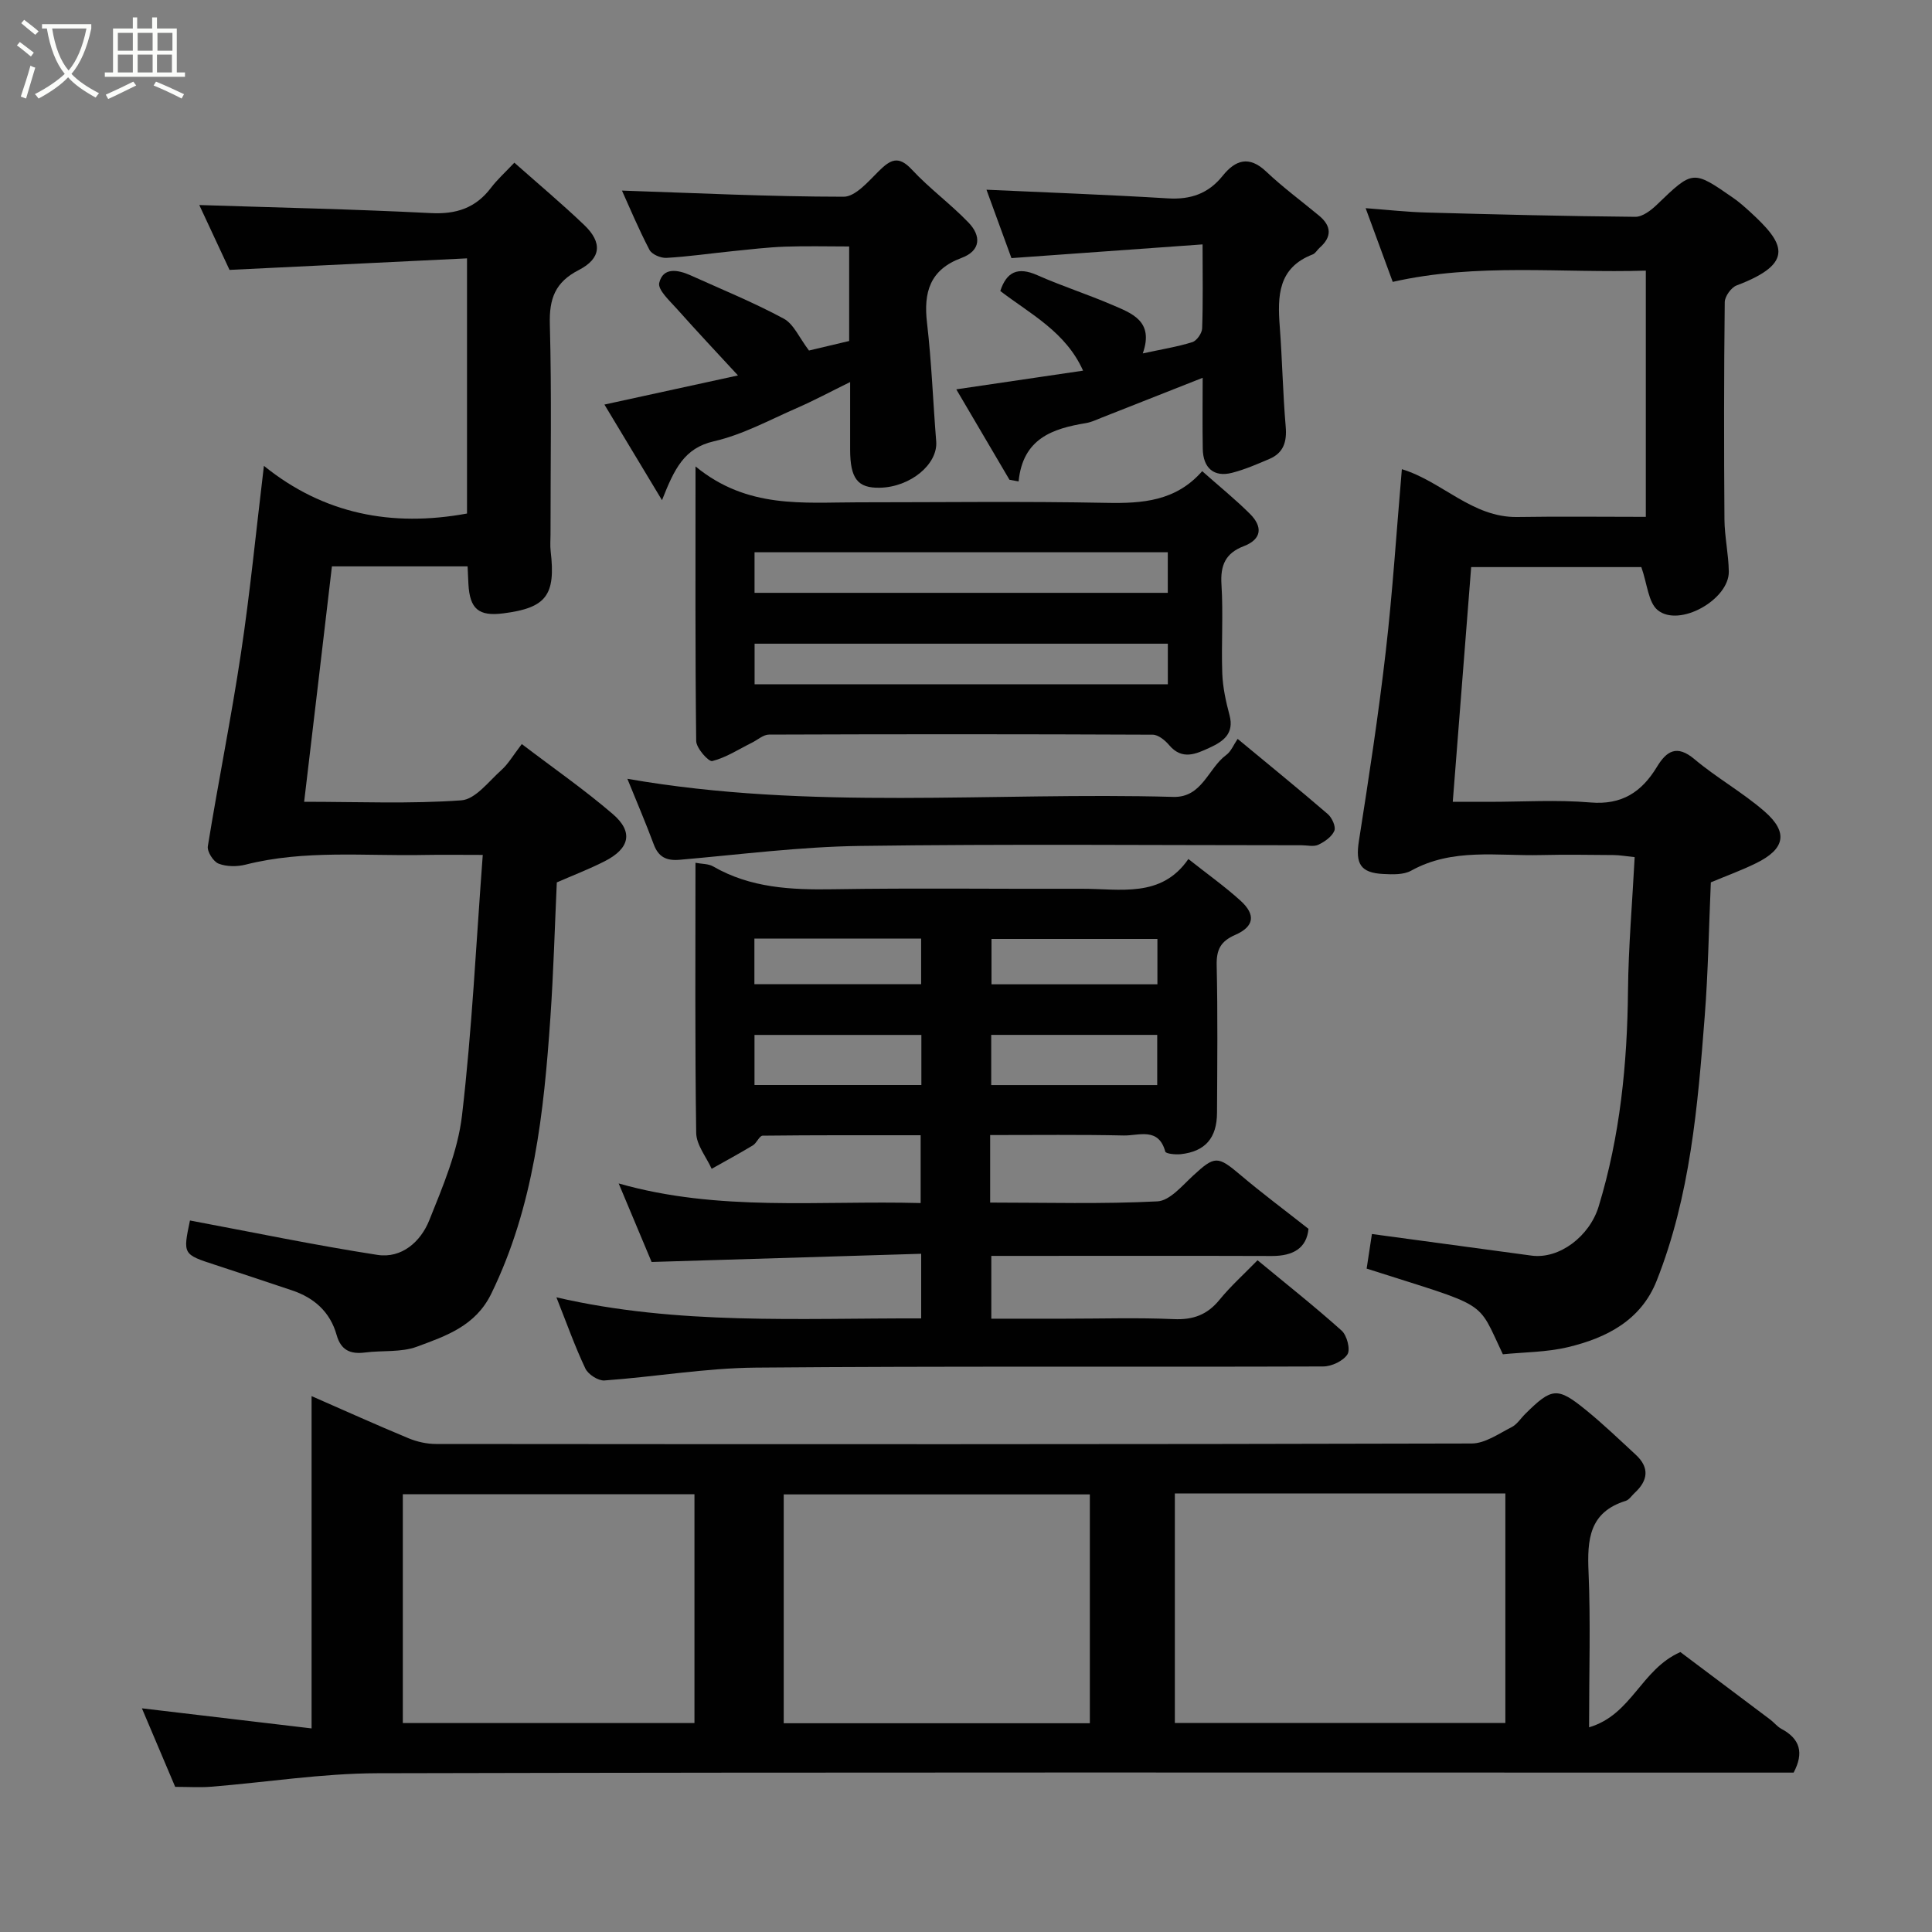<svg enable-background="new 0 0 400 400" viewBox="0 0 400 400" xmlns="http://www.w3.org/2000/svg"><rect x="0" y="0" width="400" height="400" fill="#808080" stroke="none"/><path d="m6.4 11.7c-1-.8-1.9-1.6-2.9-2.3l.6-.7c.9.7 1.9 1.4 2.9 2.2zm-2.1 8.3c.7-2.1 1.4-4.2 2-6.4.2.1.6.3 1 .4-.7 2.3-1.3 4.4-1.9 6.4zm3-12.8c-1.1-.9-2.1-1.7-2.9-2.4l.6-.7c1 .8 2 1.5 3 2.4zm1.4-1.3v-.9h10.2v.9c-.9 4.2-2.3 7.3-4.1 9.4 1.3 1.4 3.2 2.7 5.7 4-.2.2-.4.5-.7.9-2.5-1.4-4.4-2.7-5.7-4.2-1.4 1.5-3.5 3-6.1 4.4 0 0 0 0-.1-.1-.3-.4-.5-.7-.7-.8 2.7-1.4 4.7-2.8 6.2-4.2-1.8-2.2-3-5.3-3.7-9.4zm9.2 0h-7.1c.6 3.8 1.7 6.7 3.4 8.7 1.7-2 2.9-4.8 3.7-8.7z" fill="#fbfcfa"/><path d="m31.6 3.6h.9v2.3h4.1v9.1h1.7v.9h-16.6v-.9h1.7v-9.1h4.1v-2.3h.9v2.3h3.1v-2.3zm-4 13.3.6.8c-1.9.9-3.8 1.9-5.8 2.8-.2-.3-.3-.6-.5-.9 2-.9 3.9-1.8 5.7-2.7zm-3.2-10.1v3.7h3.1v-3.7zm0 4.5v3.7h3.1v-3.7zm4.1-4.5v3.7h3.1v-3.7zm0 4.5v3.7h3.1v-3.7zm9.1 9.1c-2.1-1.1-4.1-2-5.8-2.7l.5-.8c2.2.9 4.1 1.8 5.8 2.6zm-1.9-13.6h-3.1v3.7h3.1zm-3.2 4.5v3.7h3.1v-3.7z" fill="#fbfcfa"/><g fill="#010101"><path d="m329 357.62c8.87-2.61 10.71-11.95 18.9-15.58 5.67 4.26 12.15 9.11 18.62 13.99.79.6 1.43 1.44 2.28 1.9 3.88 2.06 4.73 4.97 2.55 9.07-1.84 0-3.83 0-5.82 0-95.8 0-191.6-.1-287.4.13-11.47.03-22.93 1.87-34.4 2.79-2.31.19-4.65.03-7.46.03-2.31-5.45-4.64-10.97-6.89-16.26 11.59 1.37 23.2 2.75 35.13 4.16 0-23.61 0-46.08 0-68.8 6.69 2.93 13.34 5.93 20.08 8.73 1.76.73 3.78 1.18 5.68 1.18 71.48.06 142.95.09 214.43-.1 2.77-.01 5.59-2.03 8.26-3.38 1.13-.57 1.9-1.84 2.85-2.77 5.48-5.43 6.63-5.59 12.53-.79 3.58 2.91 6.92 6.12 10.32 9.26 2.91 2.68 2.55 5.36-.23 7.92-.61.56-1.13 1.42-1.85 1.64-7.57 2.35-7.98 8.03-7.69 14.72.44 10.28.11 20.62.11 32.16zm-85.76-48.42v47.52h68.43c0-15.99 0-31.7 0-47.52-22.92 0-45.5 0-68.43 0zm-17.6 47.58c0-16.11 0-31.81 0-47.38-21.39 0-42.43 0-63.38 0v47.38zm-81.86-47.42c-20.45 0-40.48 0-60.38 0v47.38h60.38c0-15.86 0-31.45 0-47.38z"/><path d="m205 235v4.98 9c11.78 0 23.23.33 34.63-.25 2.56-.13 5.13-3.25 7.39-5.33 4.48-4.13 5.08-4.13 9.76-.17 4.45 3.77 9.14 7.26 14.13 11.19-.38 3.97-3.15 5.63-7.58 5.62-17.5-.06-34.99-.02-52.49-.02-1.79 0-3.57 0-5.6 0v13h15.27c7.5 0 15.01-.24 22.49.09 4.02.18 6.95-.89 9.49-4.01 2.31-2.83 5.06-5.29 7.87-8.18 5.97 4.94 11.85 9.58 17.42 14.58 1.09.98 1.84 3.88 1.2 4.9-.88 1.37-3.26 2.5-5 2.51-39.16.14-78.31-.1-117.47.24-10.46.09-20.9 1.91-31.37 2.66-1.29.09-3.36-1.25-3.94-2.46-2.16-4.55-3.85-9.33-6-14.75 25.11 5.8 50.2 4.29 75.52 4.36 0-4.27 0-8.2 0-13.38-18.31.56-36.69 1.11-55.81 1.7-1.81-4.33-4.2-10.01-6.82-16.26 20.66 5.9 41.47 3.49 62.52 4.06 0-4.62 0-9.01 0-14.04-10.85 0-21.78-.04-32.71.09-.68.01-1.22 1.52-2.03 2.01-2.8 1.69-5.68 3.24-8.53 4.85-1.12-2.48-3.16-4.94-3.2-7.43-.27-18.49-.15-36.98-.15-55.93 1.34.26 2.68.19 3.65.75 7.75 4.47 16.13 4.87 24.82 4.73 17.16-.28 34.32-.04 51.48-.1 7.96-.03 16.49 2 22.1-6.16 3.91 3.1 7.54 5.67 10.81 8.64 3.17 2.88 2.84 5.34-1.11 7.07-3.07 1.34-3.91 3.09-3.84 6.33.23 10.16.12 20.33.07 30.49-.02 5.24-2.45 8.02-7.49 8.58-1.08.12-3.09-.08-3.22-.53-1.39-5.12-5.48-3.28-8.59-3.34-8.96-.2-17.94-.09-27.67-.09zm-48.79-10.36h34.55c0-3.63 0-6.89 0-10.37-11.61 0-22.98 0-34.55 0zm49.01.01h34.37c0-3.73 0-7.11 0-10.39-11.66 0-22.91 0-34.37 0zm-49.03-20.88h34.52c0-3.28 0-6.33 0-9.45-11.66 0-23.03 0-34.52 0zm83.44.02c0-3.48 0-6.52 0-9.39-11.74 0-23.11 0-34.35 0v9.39z"/><path d="m354.21 182.68c-.41 9.27-.55 18.55-1.27 27.78-1.44 18.57-2.99 37.18-9.96 54.74-3.25 8.18-10.39 11.81-18.34 13.71-4.43 1.06-9.12 1.04-13.49 1.48-5.5-11.54-2.56-9.53-28.2-17.74.34-2.2.69-4.51 1.09-7.16 11.18 1.51 22.11 2.99 33.04 4.47 5.76.78 12.03-4 13.91-10.19 4.44-14.58 5.92-29.5 6.07-44.68.09-9.09.89-18.17 1.38-27.63-1.85-.19-3.1-.42-4.36-.43-5-.04-10-.12-14.99 0-9.06.23-18.33-1.53-26.92 3.23-1.58.88-3.86.79-5.79.69-4.75-.24-5.76-2.16-5.04-6.79 2.05-13.07 4.06-26.16 5.57-39.31 1.43-12.41 2.22-24.9 3.33-37.71 8.36 2.54 14.57 10.05 23.92 9.9 8.78-.14 17.57-.03 26.59-.03 0-17.09 0-33.68 0-50.98-17.42.55-34.91-1.64-52.4 2.33-1.71-4.66-3.55-9.67-5.61-15.26 4.51.34 8.52.79 12.54.9 14.43.4 28.86.76 43.29.89 1.5.01 3.26-1.34 4.47-2.51 7.46-7.18 7.43-7.23 15.84-1.38 1.21.84 2.32 1.83 3.41 2.82 6.94 6.36 9.73 10.57-2.75 15.28-1.12.42-2.43 2.26-2.45 3.45-.17 14.99-.17 29.99-.06 44.99.03 3.6.85 7.2.9 10.8.08 5.79-10.24 11.62-14.71 7.99-1.98-1.61-2.16-5.43-3.4-8.92-11.03 0-23.08 0-35.23 0-1.24 15.86-2.5 31.85-3.81 48.6h7.51c7 0 14.04-.46 20.98.13 6.53.56 10.63-2.17 13.78-7.37 1.98-3.26 4.1-4.68 7.77-1.59 4.61 3.88 9.97 6.87 14.51 10.82 4.98 4.34 4.24 7.8-1.8 10.74-3.01 1.48-6.2 2.63-9.32 3.94z"/><path d="m62.97 166c11.29 0 21.97.46 32.55-.3 2.91-.21 5.67-3.93 8.29-6.27 1.42-1.27 2.42-3.03 4.22-5.38 6.51 4.96 12.94 9.42 18.84 14.49 4.31 3.7 3.52 7.14-1.71 9.79-3.17 1.61-6.51 2.89-9.88 4.36-.42 9.19-.68 18.62-1.33 28.02-1.35 19.61-3.41 39.05-12.24 57.14-3.27 6.71-9.41 8.75-15.4 10.97-3.27 1.21-7.15.74-10.73 1.2-3.03.39-4.99-.46-5.88-3.61-1.34-4.78-4.65-7.73-9.29-9.27-5.25-1.75-10.49-3.52-15.76-5.23-6.79-2.21-6.8-2.18-5.32-9.22 12.93 2.42 25.81 5.11 38.8 7.12 5.07.78 8.98-2.76 10.74-7.15 2.82-7.03 5.91-14.29 6.78-21.7 2.07-17.66 2.91-35.46 4.3-53.96-4.87 0-8.47-.06-12.07.01-12.36.25-24.79-1.1-37.02 2-1.77.45-3.94.44-5.6-.2-1.09-.42-2.41-2.5-2.23-3.61 2.16-13.34 4.85-26.6 6.86-39.97 1.88-12.49 3.1-25.07 4.75-38.78 12.37 9.99 26.5 12.73 42.05 9.87 0-17.01 0-34.27 0-52.83-16.01.78-32.04 1.56-49.17 2.39-1.8-3.86-4.18-8.96-6.26-13.43 15.89.52 31.93.85 47.95 1.67 5.29.27 9.29-1.07 12.46-5.26 1.3-1.71 2.93-3.17 4.82-5.18 5.01 4.44 9.9 8.54 14.49 12.93 3.76 3.6 3.51 6.9-1.14 9.29-4.91 2.52-6.15 5.94-6 11.24.39 14.49.13 28.99.14 43.49 0 1.17-.11 2.35.03 3.5 1.07 9.11-.91 11.73-9.81 12.86-5.1.65-6.94-.9-7.22-6.09-.06-1.13-.1-2.27-.17-3.64-9.49 0-18.77 0-28.09 0-1.87 15.99-3.77 32.04-5.75 48.74z"/><path d="m144 96.57c10.74 8.82 22.3 7.43 33.61 7.43 17.15 0 34.31-.23 51.45.11 7.48.15 14.41-.35 19.84-6.56 3.54 3.14 6.87 5.83 9.88 8.83 2.64 2.63 2.55 5.24-1.3 6.71-3.75 1.44-4.84 3.94-4.59 7.9.39 6.14-.05 12.32.17 18.48.11 2.88.75 5.79 1.5 8.6 1.01 3.81-1.29 5.43-4.07 6.71-2.84 1.31-5.73 2.69-8.44-.52-.84-1-2.25-2.15-3.41-2.15-26.48-.12-52.95-.12-79.43-.02-1.17 0-2.34 1.09-3.52 1.67-2.72 1.35-5.34 3.08-8.22 3.81-.76.19-3.31-2.67-3.33-4.15-.22-18.32-.14-36.63-.14-56.85zm97.78 17.77c-28.77 0-57.14 0-85.56 0v8.4h85.56c0-2.85 0-5.45 0-8.4zm-85.55 27.33h85.56c0-2.94 0-5.54 0-8.4-28.59 0-56.96 0-85.56 0z"/><path d="m125.14 83.76c9.92-2.16 18.98-4.14 27.65-6.03-4.02-4.36-8.37-8.98-12.59-13.72-1.5-1.69-4.06-4-3.71-5.45.79-3.29 3.88-2.72 6.47-1.56 6.47 2.92 13.07 5.61 19.3 8.97 2.07 1.11 3.21 3.95 5.23 6.6 2.02-.48 5.09-1.2 8.32-1.97 0-6.33 0-12.62 0-19.57-4.5 0-8.93-.12-13.34.04-3.61.13-7.21.57-10.8.93-4.56.46-9.11 1.13-13.68 1.39-1.18.07-3.04-.72-3.53-1.67-2.26-4.33-4.15-8.85-5.69-12.26 15.02.5 30.46 1.26 45.9 1.27 2.43 0 5.1-3.15 7.24-5.27 2.39-2.36 4.06-3.39 6.88-.35 3.63 3.91 8.02 7.11 11.72 10.96 2.65 2.74 2.61 5.83-1.46 7.34-6.52 2.42-7.87 7.09-7.12 13.45.95 8.14 1.24 16.35 1.9 24.52.38 4.72-5.34 9.48-11.69 9.6-4.58.09-6.12-1.89-6.13-7.92-.01-4.45 0-8.89 0-13.96-4.03 1.98-7.47 3.83-11.03 5.38-5.66 2.47-11.22 5.52-17.16 6.88-6.17 1.41-8.2 5.71-10.76 12.2-4.43-7.34-8.19-13.6-11.92-19.8z"/><path d="m209 99.33c-3.67-6.24-7.34-12.49-11.01-18.72 8.99-1.33 17.24-2.54 26.25-3.87-3.61-8.04-10.86-11.69-17.14-16.49 1.29-3.94 3.6-5.08 7.65-3.28 5.05 2.24 10.34 3.93 15.41 6.11 4.13 1.77 8.82 3.36 6.44 10.09 4.04-.88 7.23-1.38 10.27-2.34.91-.29 1.99-1.84 2.02-2.84.2-5.46.09-10.93.09-17.39-13.44.96-26.45 1.9-39.57 2.84-1.67-4.58-3.44-9.44-5.17-14.16 12.48.57 25.03 1.03 37.56 1.79 4.7.29 8.38-.98 11.33-4.66 2.64-3.29 5.47-4.26 9.03-.88 3.44 3.26 7.29 6.09 10.95 9.13 2.59 2.16 2.67 4.39.09 6.65-.5.44-.86 1.16-1.43 1.37-7.19 2.76-7.29 8.63-6.81 14.93.52 6.9.64 13.83 1.23 20.72.27 3.13-.44 5.44-3.38 6.69-2.53 1.08-5.08 2.19-7.73 2.87-3.72.96-5.99-.96-6.06-4.95-.09-4.82-.02-9.64-.02-14.72-7.18 2.84-14.07 5.56-20.96 8.27-1.06.42-2.12.93-3.22 1.11-6.9 1.14-13.05 3.18-13.93 12.07-.64-.12-1.26-.23-1.89-.34z"/><path d="m129.89 161.24c37.87 6.62 75.52 2.7 113.02 3.75 6.01.17 7.21-5.94 10.99-8.7.98-.72 1.5-2.08 2.34-3.31 6.4 5.3 12.61 10.35 18.67 15.57.87.75 1.71 2.62 1.35 3.46-.52 1.23-2.01 2.27-3.32 2.89-.95.45-2.29.1-3.46.1-30.47 0-60.95-.28-91.42.14-12.46.17-24.91 1.79-37.35 2.87-2.7.23-4.37-.54-5.35-3.17-1.64-4.41-3.5-8.74-5.47-13.6z"/></g></svg>